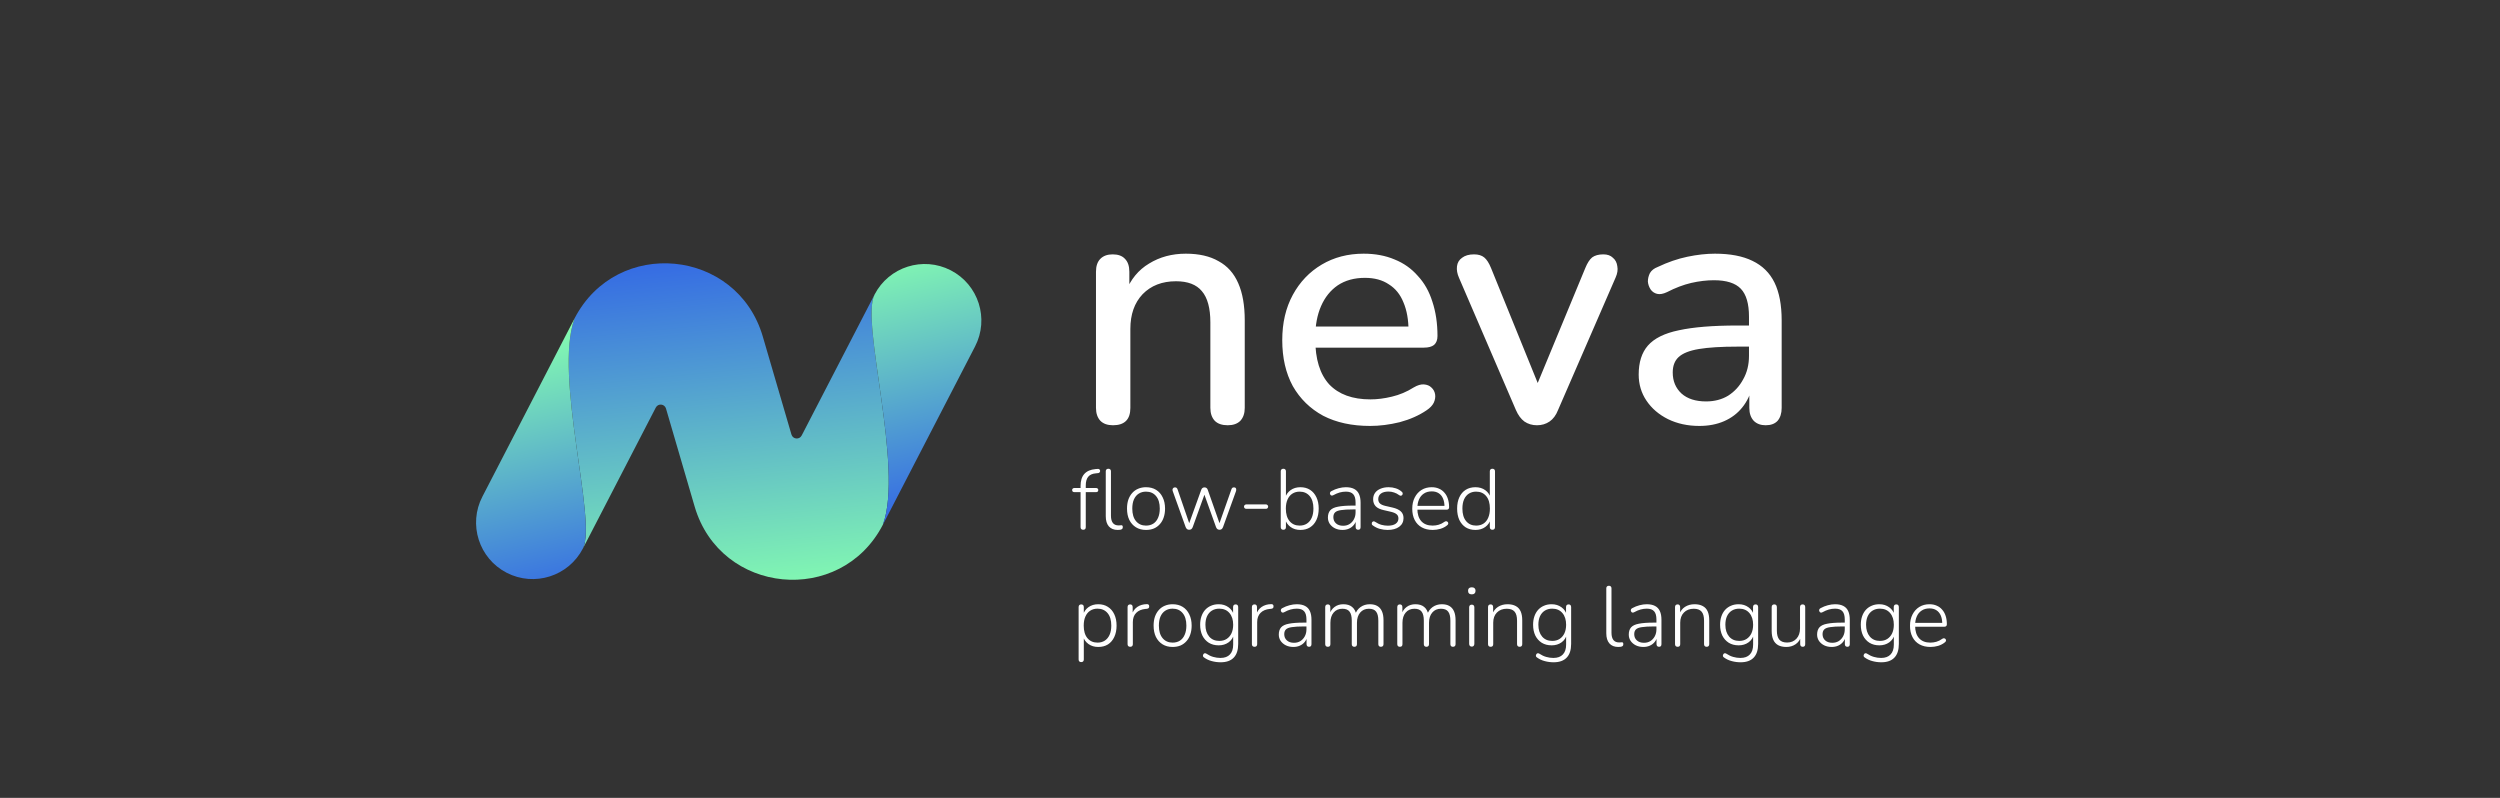 <svg width="940" height="300" viewBox="0 0 940 300" fill="none" xmlns="http://www.w3.org/2000/svg">
<rect x="0" y="0" width="940" height="300" fill="#333333" stroke="none"/>
<path d="M331.955 197.303C316.093 227.975 270.881 223.611 261.191 190.473L250.413 153.615C249.888 151.818 247.436 151.581 246.576 153.245L219.171 206.236C224.562 195.811 208.086 141.306 216.045 119.697C231.907 89.026 277.119 93.389 286.809 126.527L297.587 163.385C298.112 165.182 300.564 165.419 301.425 163.755L328.829 110.764C323.438 121.189 339.915 175.694 331.955 197.303Z" fill="url(#paint0_linear_2026_40)"/>
<path d="M366.623 130.267L331.955 197.303C339.915 175.694 323.438 121.189 328.829 110.764C334.22 100.339 347.051 96.254 357.488 101.639C367.925 107.025 372.014 119.842 366.623 130.267Z" fill="url(#paint1_linear_2026_40)"/>
<path d="M181.377 186.733L216.045 119.697C208.086 141.306 224.562 195.811 219.171 206.236C213.78 216.661 200.949 220.746 190.512 215.361C180.075 209.975 175.986 197.158 181.377 186.733Z" fill="url(#paint2_linear_2026_40)"/>
<path d="M418.488 159.896C416.44 159.896 414.861 159.341 413.752 158.232C412.643 157.037 412.088 155.416 412.088 153.368V102.168C412.088 100.035 412.643 98.413 413.752 97.304C414.861 96.195 416.397 95.64 418.36 95.64C420.408 95.64 421.944 96.195 422.968 97.304C424.077 98.413 424.632 100.035 424.632 102.168V112.152L423.224 109.848C425.101 105.069 428.045 101.485 432.056 99.096C436.067 96.621 440.675 95.384 445.88 95.384C450.829 95.384 454.925 96.323 458.168 98.2C461.496 99.992 463.971 102.765 465.592 106.52C467.213 110.189 468.024 114.84 468.024 120.472V153.368C468.024 155.416 467.469 157.037 466.36 158.232C465.251 159.341 463.672 159.896 461.624 159.896C459.491 159.896 457.869 159.341 456.76 158.232C455.651 157.037 455.096 155.416 455.096 153.368V121.24C455.096 115.864 454.029 111.939 451.896 109.464C449.848 106.989 446.605 105.752 442.168 105.752C436.963 105.752 432.781 107.373 429.624 110.616C426.552 113.859 425.016 118.211 425.016 123.672V153.368C425.016 157.72 422.84 159.896 418.488 159.896ZM515.15 160.152C508.323 160.152 502.435 158.872 497.486 156.312C492.622 153.667 488.825 149.955 486.094 145.176C483.449 140.312 482.126 134.552 482.126 127.896C482.126 121.411 483.449 115.736 486.094 110.872C488.739 106.008 492.366 102.211 496.974 99.48C501.582 96.749 506.83 95.384 512.718 95.384C517.07 95.384 520.953 96.109 524.366 97.56C527.779 98.925 530.681 100.973 533.07 103.704C535.545 106.349 537.379 109.592 538.574 113.432C539.854 117.272 540.494 121.581 540.494 126.36C540.494 127.811 540.067 128.92 539.214 129.688C538.361 130.371 537.081 130.712 535.374 130.712H492.366V122.776H531.79L529.614 124.568C529.614 120.301 528.974 116.675 527.694 113.688C526.499 110.701 524.665 108.44 522.19 106.904C519.801 105.283 516.814 104.472 513.23 104.472C509.219 104.472 505.806 105.411 502.99 107.288C500.259 109.165 498.169 111.768 496.718 115.096C495.267 118.424 494.542 122.307 494.542 126.744V127.512C494.542 135.021 496.291 140.696 499.79 144.536C503.374 148.291 508.537 150.168 515.278 150.168C517.838 150.168 520.526 149.827 523.342 149.144C526.243 148.461 528.974 147.309 531.534 145.688C532.985 144.835 534.265 144.451 535.374 144.536C536.569 144.621 537.507 145.005 538.19 145.688C538.958 146.371 539.427 147.224 539.598 148.248C539.769 149.272 539.598 150.339 539.086 151.448C538.574 152.472 537.678 153.411 536.398 154.264C533.497 156.227 530.126 157.72 526.286 158.744C522.446 159.683 518.734 160.152 515.15 160.152ZM577.905 159.896C576.113 159.896 574.534 159.427 573.169 158.488C571.889 157.549 570.822 156.099 569.969 154.136L548.593 104.472C547.91 102.936 547.654 101.485 547.825 100.12C547.996 98.755 548.636 97.688 549.745 96.92C550.854 96.067 552.348 95.64 554.225 95.64C555.846 95.64 557.126 96.024 558.065 96.792C559.004 97.56 559.857 98.883 560.625 100.76L579.953 148.376H576.369L596.081 100.76C596.849 98.883 597.702 97.56 598.641 96.792C599.665 96.024 601.073 95.64 602.865 95.64C604.401 95.64 605.596 96.067 606.449 96.92C607.388 97.688 607.942 98.755 608.113 100.12C608.369 101.4 608.156 102.808 607.473 104.344L585.841 154.136C585.073 156.099 584.006 157.549 582.641 158.488C581.276 159.427 579.697 159.896 577.905 159.896ZM638.931 160.152C634.579 160.152 630.654 159.299 627.155 157.592C623.742 155.885 621.054 153.581 619.091 150.68C617.128 147.779 616.147 144.493 616.147 140.824C616.147 136.216 617.299 132.589 619.603 129.944C621.992 127.213 625.875 125.293 631.251 124.184C636.712 122.989 644.051 122.392 653.267 122.392H659.283V130.328H653.395C647.251 130.328 642.387 130.627 638.803 131.224C635.219 131.821 632.659 132.845 631.123 134.296C629.672 135.661 628.947 137.581 628.947 140.056C628.947 143.299 630.056 145.944 632.275 147.992C634.494 149.955 637.566 150.936 641.491 150.936C644.648 150.936 647.422 150.211 649.811 148.76C652.2 147.224 654.078 145.176 655.443 142.616C656.894 140.056 657.619 137.112 657.619 133.784V119.064C657.619 114.2 656.595 110.701 654.547 108.568C652.499 106.435 649.128 105.368 644.435 105.368C641.704 105.368 638.846 105.709 635.859 106.392C632.958 107.075 629.928 108.227 626.771 109.848C625.32 110.531 624.083 110.744 623.059 110.488C622.035 110.232 621.224 109.677 620.627 108.824C620.03 107.885 619.688 106.904 619.603 105.88C619.603 104.771 619.859 103.704 620.371 102.68C620.968 101.656 621.95 100.888 623.315 100.376C627.07 98.584 630.782 97.304 634.451 96.536C638.12 95.768 641.576 95.384 644.819 95.384C650.536 95.384 655.23 96.28 658.899 98.072C662.654 99.864 665.427 102.595 667.219 106.264C669.011 109.933 669.907 114.669 669.907 120.472V153.368C669.907 155.416 669.395 157.037 668.371 158.232C667.347 159.341 665.854 159.896 663.891 159.896C662.014 159.896 660.52 159.341 659.411 158.232C658.302 157.037 657.747 155.416 657.747 153.368V145.048H658.899C658.216 148.205 656.936 150.936 655.059 153.24C653.267 155.459 651.006 157.165 648.275 158.36C645.544 159.555 642.43 160.152 638.931 160.152Z" fill="white"/>
<path d="M407.288 199.192C406.968 199.192 406.723 199.107 406.552 198.936C406.381 198.765 406.296 198.52 406.296 198.2V185.048H404.024C403.747 185.048 403.523 184.984 403.352 184.856C403.203 184.707 403.128 184.504 403.128 184.248C403.128 184.013 403.203 183.832 403.352 183.704C403.523 183.555 403.747 183.48 404.024 183.48H406.808L406.296 183.992V182.712C406.296 180.749 406.765 179.245 407.704 178.2C408.643 177.155 410.04 176.547 411.896 176.376L412.76 176.312C412.995 176.291 413.176 176.333 413.304 176.44C413.453 176.525 413.549 176.643 413.592 176.792C413.656 176.941 413.667 177.101 413.624 177.272C413.581 177.421 413.496 177.56 413.368 177.688C413.261 177.795 413.123 177.859 412.952 177.88L412.056 177.976C410.733 178.083 409.763 178.52 409.144 179.288C408.547 180.035 408.248 181.123 408.248 182.552V183.928L407.96 183.48H412.056C412.355 183.48 412.579 183.555 412.728 183.704C412.877 183.832 412.952 184.013 412.952 184.248C412.952 184.504 412.877 184.707 412.728 184.856C412.579 184.984 412.355 185.048 412.056 185.048H408.248V198.2C408.248 198.861 407.928 199.192 407.288 199.192ZM420.248 199.256C418.819 199.256 417.709 198.808 416.92 197.912C416.152 197.016 415.768 195.747 415.768 194.104V177.24C415.768 176.899 415.853 176.653 416.024 176.504C416.195 176.333 416.44 176.248 416.76 176.248C417.059 176.248 417.293 176.333 417.464 176.504C417.635 176.653 417.72 176.899 417.72 177.24V193.88C417.72 195.117 417.965 196.045 418.456 196.664C418.947 197.261 419.661 197.56 420.6 197.56C420.813 197.56 420.995 197.549 421.144 197.528C421.293 197.507 421.443 197.496 421.592 197.496C421.784 197.475 421.923 197.517 422.008 197.624C422.115 197.709 422.168 197.901 422.168 198.2C422.168 198.499 422.093 198.723 421.944 198.872C421.795 199.021 421.549 199.128 421.208 199.192C421.059 199.213 420.899 199.224 420.728 199.224C420.579 199.245 420.419 199.256 420.248 199.256ZM430.892 199.256C429.442 199.256 428.183 198.925 427.116 198.264C426.05 197.603 425.218 196.675 424.62 195.48C424.044 194.285 423.756 192.867 423.756 191.224C423.756 190.008 423.916 188.909 424.236 187.928C424.578 186.947 425.058 186.104 425.676 185.4C426.316 184.675 427.074 184.131 427.948 183.768C428.844 183.384 429.826 183.192 430.892 183.192C432.364 183.192 433.634 183.523 434.7 184.184C435.767 184.845 436.588 185.784 437.164 187C437.762 188.195 438.06 189.603 438.06 191.224C438.06 192.461 437.89 193.571 437.548 194.552C437.228 195.533 436.748 196.376 436.108 197.08C435.49 197.784 434.743 198.328 433.868 198.712C432.994 199.075 432.002 199.256 430.892 199.256ZM430.892 197.624C431.959 197.624 432.876 197.379 433.644 196.888C434.434 196.376 435.031 195.64 435.436 194.68C435.863 193.72 436.076 192.568 436.076 191.224C436.076 189.197 435.607 187.629 434.668 186.52C433.751 185.411 432.492 184.856 430.892 184.856C429.847 184.856 428.93 185.112 428.14 185.624C427.372 186.115 426.775 186.84 426.348 187.8C425.943 188.739 425.74 189.88 425.74 191.224C425.74 193.272 426.21 194.851 427.148 195.96C428.087 197.069 429.335 197.624 430.892 197.624ZM447.117 199.192C446.839 199.192 446.583 199.117 446.349 198.968C446.135 198.797 445.954 198.541 445.805 198.2L440.973 184.728C440.866 184.429 440.834 184.173 440.877 183.96C440.941 183.747 441.047 183.576 441.197 183.448C441.367 183.32 441.57 183.256 441.805 183.256C442.061 183.256 442.263 183.32 442.413 183.448C442.562 183.555 442.69 183.768 442.797 184.088L447.533 197.848H446.733L451.661 184.184C451.767 183.864 451.927 183.629 452.141 183.48C452.354 183.331 452.599 183.256 452.877 183.256C453.175 183.256 453.431 183.331 453.645 183.48C453.858 183.629 454.018 183.864 454.125 184.184L458.925 197.848H458.125L462.989 184.056C463.095 183.736 463.223 183.523 463.373 183.416C463.522 183.309 463.725 183.256 463.981 183.256C464.279 183.256 464.493 183.331 464.621 183.48C464.749 183.629 464.813 183.811 464.813 184.024C464.834 184.237 464.802 184.472 464.717 184.728L459.853 198.2C459.725 198.541 459.543 198.797 459.309 198.968C459.095 199.117 458.839 199.192 458.541 199.192C458.263 199.192 458.007 199.117 457.773 198.968C457.538 198.797 457.357 198.541 457.229 198.2L452.269 184.376H453.453L448.461 198.2C448.333 198.541 448.151 198.797 447.917 198.968C447.703 199.117 447.437 199.192 447.117 199.192ZM468.603 191.32C468.368 191.32 468.165 191.245 467.995 191.096C467.824 190.925 467.739 190.723 467.739 190.488C467.739 190.253 467.824 190.061 467.995 189.912C468.165 189.741 468.368 189.656 468.603 189.656H475.995C476.229 189.656 476.421 189.741 476.571 189.912C476.741 190.061 476.827 190.253 476.827 190.488C476.827 190.723 476.741 190.925 476.571 191.096C476.421 191.245 476.229 191.32 475.995 191.32H468.603ZM488.952 199.256C487.501 199.256 486.264 198.883 485.24 198.136C484.216 197.389 483.523 196.387 483.16 195.128L483.512 194.936V198.2C483.512 198.52 483.427 198.765 483.256 198.936C483.085 199.107 482.851 199.192 482.552 199.192C482.232 199.192 481.987 199.107 481.816 198.936C481.645 198.765 481.56 198.52 481.56 198.2V177.24C481.56 176.899 481.645 176.653 481.816 176.504C481.987 176.333 482.232 176.248 482.552 176.248C482.851 176.248 483.085 176.333 483.256 176.504C483.427 176.653 483.512 176.899 483.512 177.24V187.32H483.16C483.523 186.061 484.216 185.059 485.24 184.312C486.264 183.565 487.501 183.192 488.952 183.192C490.36 183.192 491.576 183.523 492.6 184.184C493.624 184.845 494.413 185.773 494.968 186.968C495.544 188.163 495.832 189.581 495.832 191.224C495.832 192.867 495.544 194.296 494.968 195.512C494.413 196.707 493.613 197.635 492.568 198.296C491.544 198.936 490.339 199.256 488.952 199.256ZM488.664 197.624C489.709 197.624 490.616 197.379 491.384 196.888C492.173 196.376 492.781 195.64 493.208 194.68C493.635 193.72 493.848 192.568 493.848 191.224C493.848 189.197 493.379 187.629 492.44 186.52C491.501 185.411 490.243 184.856 488.664 184.856C487.619 184.856 486.701 185.112 485.912 185.624C485.144 186.115 484.547 186.84 484.12 187.8C483.693 188.739 483.48 189.88 483.48 191.224C483.48 193.272 483.949 194.851 484.888 195.96C485.827 197.069 487.085 197.624 488.664 197.624ZM504.766 199.256C503.721 199.256 502.782 199.053 501.95 198.648C501.14 198.243 500.489 197.688 499.998 196.984C499.529 196.28 499.294 195.491 499.294 194.616C499.294 193.464 499.582 192.557 500.158 191.896C500.734 191.235 501.705 190.776 503.07 190.52C504.436 190.243 506.313 190.104 508.702 190.104H510.078V191.544H508.734C506.814 191.544 505.31 191.629 504.222 191.8C503.156 191.949 502.409 192.237 501.982 192.664C501.556 193.091 501.342 193.688 501.342 194.456C501.342 195.416 501.673 196.195 502.334 196.792C502.996 197.389 503.892 197.688 505.022 197.688C505.94 197.688 506.74 197.475 507.422 197.048C508.126 196.6 508.681 195.992 509.086 195.224C509.492 194.456 509.694 193.581 509.694 192.6V188.952C509.694 187.523 509.406 186.488 508.83 185.848C508.254 185.187 507.337 184.856 506.078 184.856C505.268 184.856 504.478 184.963 503.71 185.176C502.964 185.389 502.164 185.731 501.31 186.2C501.076 186.328 500.862 186.371 500.67 186.328C500.5 186.285 500.361 186.2 500.254 186.072C500.169 185.944 500.105 185.795 500.062 185.624C500.041 185.432 500.073 185.251 500.158 185.08C500.244 184.909 500.393 184.771 500.606 184.664C501.502 184.173 502.409 183.811 503.326 183.576C504.265 183.32 505.172 183.192 506.046 183.192C507.305 183.192 508.34 183.405 509.15 183.832C509.982 184.259 510.59 184.899 510.974 185.752C511.38 186.605 511.582 187.704 511.582 189.048V198.2C511.582 198.52 511.508 198.765 511.358 198.936C511.209 199.107 510.985 199.192 510.686 199.192C510.388 199.192 510.153 199.107 509.982 198.936C509.812 198.765 509.726 198.52 509.726 198.2V195.256H510.046C509.854 196.088 509.513 196.803 509.022 197.4C508.532 197.997 507.924 198.456 507.198 198.776C506.473 199.096 505.662 199.256 504.766 199.256ZM521.741 199.256C520.781 199.256 519.821 199.128 518.861 198.872C517.922 198.616 517.026 198.179 516.173 197.56C516.002 197.453 515.885 197.325 515.821 197.176C515.778 197.005 515.768 196.835 515.789 196.664C515.832 196.493 515.906 196.355 516.013 196.248C516.141 196.12 516.29 196.045 516.461 196.024C516.632 196.003 516.813 196.056 517.005 196.184C517.837 196.739 518.648 197.123 519.437 197.336C520.226 197.549 521.016 197.656 521.805 197.656C523.106 197.656 524.098 197.411 524.781 196.92C525.464 196.429 525.805 195.768 525.805 194.936C525.805 194.253 525.581 193.731 525.133 193.368C524.706 192.984 524.002 192.675 523.021 192.44L520.237 191.8C518.893 191.501 517.901 191.021 517.261 190.36C516.621 189.677 516.301 188.803 516.301 187.736C516.301 186.819 516.536 186.019 517.005 185.336C517.496 184.653 518.178 184.131 519.053 183.768C519.949 183.384 520.973 183.192 522.125 183.192C523.064 183.192 523.96 183.331 524.813 183.608C525.666 183.885 526.413 184.312 527.053 184.888C527.224 185.016 527.33 185.165 527.373 185.336C527.437 185.507 527.437 185.677 527.373 185.848C527.33 185.997 527.245 186.125 527.117 186.232C526.989 186.339 526.84 186.392 526.669 186.392C526.498 186.392 526.317 186.328 526.125 186.2C525.506 185.731 524.856 185.389 524.173 185.176C523.49 184.941 522.797 184.824 522.093 184.824C520.856 184.824 519.896 185.08 519.213 185.592C518.552 186.104 518.221 186.797 518.221 187.672C518.221 188.333 518.424 188.867 518.829 189.272C519.256 189.677 519.917 189.987 520.813 190.2L523.597 190.84C524.984 191.16 526.018 191.64 526.701 192.28C527.384 192.899 527.725 193.741 527.725 194.808C527.725 196.173 527.181 197.261 526.093 198.072C525.026 198.861 523.576 199.256 521.741 199.256ZM538.718 199.256C537.118 199.256 535.742 198.936 534.59 198.296C533.438 197.656 532.553 196.739 531.934 195.544C531.316 194.349 531.006 192.931 531.006 191.288C531.006 189.667 531.316 188.259 531.934 187.064C532.553 185.848 533.406 184.899 534.494 184.216C535.604 183.533 536.873 183.192 538.302 183.192C539.348 183.192 540.265 183.373 541.054 183.736C541.865 184.077 542.548 184.579 543.102 185.24C543.678 185.88 544.116 186.669 544.414 187.608C544.713 188.525 544.862 189.571 544.862 190.744C544.862 191.043 544.777 191.267 544.606 191.416C544.457 191.565 544.244 191.64 543.966 191.64H532.414V190.2H543.646L543.134 190.616C543.134 189.379 542.953 188.333 542.59 187.48C542.228 186.605 541.684 185.933 540.958 185.464C540.254 184.995 539.38 184.76 538.334 184.76C537.161 184.76 536.169 185.037 535.358 185.592C534.548 186.125 533.94 186.872 533.534 187.832C533.129 188.771 532.926 189.859 532.926 191.096V191.256C532.926 193.304 533.428 194.883 534.43 195.992C535.433 197.08 536.841 197.624 538.654 197.624C539.444 197.624 540.201 197.517 540.926 197.304C541.673 197.091 542.398 196.728 543.102 196.216C543.316 196.067 543.518 195.992 543.71 195.992C543.924 195.992 544.094 196.045 544.222 196.152C544.372 196.259 544.468 196.397 544.51 196.568C544.574 196.717 544.564 196.888 544.478 197.08C544.414 197.251 544.276 197.411 544.062 197.56C543.38 198.115 542.558 198.541 541.598 198.84C540.638 199.117 539.678 199.256 538.718 199.256ZM554.761 199.256C553.375 199.256 552.159 198.936 551.113 198.296C550.089 197.635 549.289 196.707 548.713 195.512C548.159 194.296 547.881 192.867 547.881 191.224C547.881 189.581 548.159 188.163 548.713 186.968C549.268 185.773 550.057 184.845 551.081 184.184C552.127 183.523 553.353 183.192 554.761 183.192C556.212 183.192 557.449 183.565 558.473 184.312C559.497 185.059 560.18 186.061 560.521 187.32H560.169V177.24C560.169 176.899 560.255 176.653 560.425 176.504C560.596 176.333 560.831 176.248 561.129 176.248C561.449 176.248 561.695 176.333 561.865 176.504C562.036 176.653 562.121 176.899 562.121 177.24V198.2C562.121 198.52 562.036 198.765 561.865 198.936C561.695 199.107 561.46 199.192 561.161 199.192C560.841 199.192 560.596 199.107 560.425 198.936C560.255 198.765 560.169 198.52 560.169 198.2V194.904L560.521 195.128C560.18 196.387 559.497 197.389 558.473 198.136C557.449 198.883 556.212 199.256 554.761 199.256ZM555.017 197.624C556.084 197.624 557.001 197.379 557.769 196.888C558.559 196.376 559.156 195.64 559.561 194.68C559.988 193.72 560.201 192.568 560.201 191.224C560.201 189.197 559.732 187.629 558.793 186.52C557.876 185.411 556.617 184.856 555.017 184.856C553.972 184.856 553.055 185.112 552.265 185.624C551.497 186.115 550.9 186.84 550.473 187.8C550.068 188.739 549.865 189.88 549.865 191.224C549.865 193.272 550.335 194.851 551.273 195.96C552.212 197.069 553.46 197.624 555.017 197.624ZM406.552 248.952C406.232 248.952 405.987 248.867 405.816 248.696C405.645 248.525 405.56 248.28 405.56 247.96V228.28C405.56 227.939 405.645 227.683 405.816 227.512C405.987 227.341 406.232 227.256 406.552 227.256C406.851 227.256 407.085 227.341 407.256 227.512C407.427 227.683 407.512 227.939 407.512 228.28V231.544L407.16 231.352C407.523 230.072 408.216 229.059 409.24 228.312C410.264 227.565 411.501 227.192 412.952 227.192C414.339 227.192 415.544 227.523 416.568 228.184C417.613 228.845 418.413 229.773 418.968 230.968C419.544 232.163 419.832 233.581 419.832 235.224C419.832 236.867 419.544 238.296 418.968 239.512C418.413 240.707 417.624 241.635 416.6 242.296C415.576 242.936 414.36 243.256 412.952 243.256C411.501 243.256 410.264 242.883 409.24 242.136C408.216 241.389 407.523 240.397 407.16 239.16H407.512V247.96C407.512 248.28 407.427 248.525 407.256 248.696C407.085 248.867 406.851 248.952 406.552 248.952ZM412.664 241.624C413.709 241.624 414.616 241.379 415.384 240.888C416.173 240.376 416.781 239.64 417.208 238.68C417.635 237.72 417.848 236.568 417.848 235.224C417.848 233.197 417.379 231.629 416.44 230.52C415.501 229.411 414.243 228.856 412.664 228.856C411.619 228.856 410.701 229.112 409.912 229.624C409.144 230.115 408.547 230.84 408.12 231.8C407.693 232.739 407.48 233.88 407.48 235.224C407.48 237.272 407.949 238.851 408.888 239.96C409.827 241.069 411.085 241.624 412.664 241.624ZM424.958 243.192C424.638 243.192 424.393 243.107 424.222 242.936C424.052 242.765 423.966 242.52 423.966 242.2V228.28C423.966 227.939 424.052 227.683 424.222 227.512C424.393 227.341 424.638 227.256 424.958 227.256C425.257 227.256 425.481 227.341 425.63 227.512C425.801 227.683 425.886 227.939 425.886 228.28V231.128H425.566C425.95 229.869 426.633 228.899 427.614 228.216C428.617 227.533 429.812 227.181 431.198 227.16C431.454 227.139 431.668 227.192 431.838 227.32C432.009 227.448 432.094 227.651 432.094 227.928C432.116 228.227 432.052 228.461 431.902 228.632C431.753 228.781 431.508 228.877 431.166 228.92L430.718 228.952C429.204 229.101 428.03 229.603 427.198 230.456C426.366 231.309 425.95 232.461 425.95 233.912V242.2C425.95 242.52 425.865 242.765 425.694 242.936C425.545 243.107 425.3 243.192 424.958 243.192ZM440.892 243.256C439.442 243.256 438.183 242.925 437.116 242.264C436.05 241.603 435.218 240.675 434.62 239.48C434.044 238.285 433.756 236.867 433.756 235.224C433.756 234.008 433.916 232.909 434.236 231.928C434.578 230.947 435.058 230.104 435.676 229.4C436.316 228.675 437.074 228.131 437.948 227.768C438.844 227.384 439.826 227.192 440.892 227.192C442.364 227.192 443.634 227.523 444.7 228.184C445.767 228.845 446.588 229.784 447.164 231C447.762 232.195 448.06 233.603 448.06 235.224C448.06 236.461 447.89 237.571 447.548 238.552C447.228 239.533 446.748 240.376 446.108 241.08C445.49 241.784 444.743 242.328 443.868 242.712C442.994 243.075 442.002 243.256 440.892 243.256ZM440.892 241.624C441.959 241.624 442.876 241.379 443.644 240.888C444.434 240.376 445.031 239.64 445.436 238.68C445.863 237.72 446.076 236.568 446.076 235.224C446.076 233.197 445.607 231.629 444.668 230.52C443.751 229.411 442.492 228.856 440.892 228.856C439.847 228.856 438.93 229.112 438.14 229.624C437.372 230.115 436.775 230.84 436.348 231.8C435.943 232.739 435.74 233.88 435.74 235.224C435.74 237.272 436.21 238.851 437.148 239.96C438.087 241.069 439.335 241.624 440.892 241.624ZM458.968 249.016C457.816 249.016 456.696 248.867 455.608 248.568C454.542 248.291 453.571 247.832 452.696 247.192C452.526 247.085 452.408 246.947 452.344 246.776C452.302 246.605 452.302 246.435 452.344 246.264C452.387 246.115 452.462 245.976 452.568 245.848C452.696 245.72 452.835 245.645 452.984 245.624C453.155 245.603 453.326 245.635 453.496 245.72C454.435 246.339 455.331 246.765 456.184 247C457.059 247.256 457.966 247.384 458.904 247.384C460.462 247.384 461.646 246.947 462.456 246.072C463.267 245.219 463.672 243.992 463.672 242.392V238.424H463.992C463.672 239.747 462.99 240.781 461.944 241.528C460.899 242.275 459.662 242.648 458.232 242.648C456.803 242.648 455.566 242.328 454.52 241.688C453.475 241.027 452.664 240.12 452.088 238.968C451.534 237.795 451.256 236.44 451.256 234.904C451.256 233.752 451.416 232.707 451.736 231.768C452.056 230.829 452.515 230.019 453.112 229.336C453.731 228.653 454.467 228.131 455.32 227.768C456.174 227.384 457.144 227.192 458.232 227.192C459.662 227.192 460.899 227.576 461.944 228.344C462.99 229.091 463.662 230.104 463.96 231.384L463.64 231.576V228.28C463.64 227.939 463.726 227.683 463.896 227.512C464.067 227.341 464.302 227.256 464.6 227.256C464.92 227.256 465.155 227.341 465.304 227.512C465.475 227.683 465.56 227.939 465.56 228.28V242.104C465.56 244.387 465.006 246.104 463.896 247.256C462.787 248.429 461.144 249.016 458.968 249.016ZM458.456 240.984C459.523 240.984 460.44 240.739 461.208 240.248C461.998 239.736 462.606 239.032 463.032 238.136C463.459 237.219 463.672 236.141 463.672 234.904C463.672 233.048 463.203 231.576 462.264 230.488C461.326 229.4 460.056 228.856 458.456 228.856C457.39 228.856 456.462 229.101 455.672 229.592C454.883 230.083 454.275 230.787 453.848 231.704C453.443 232.6 453.24 233.667 453.24 234.904C453.24 236.76 453.71 238.243 454.648 239.352C455.587 240.44 456.856 240.984 458.456 240.984ZM471.708 243.192C471.388 243.192 471.143 243.107 470.972 242.936C470.802 242.765 470.716 242.52 470.716 242.2V228.28C470.716 227.939 470.802 227.683 470.972 227.512C471.143 227.341 471.388 227.256 471.708 227.256C472.007 227.256 472.231 227.341 472.38 227.512C472.551 227.683 472.636 227.939 472.636 228.28V231.128H472.316C472.7 229.869 473.383 228.899 474.364 228.216C475.367 227.533 476.562 227.181 477.948 227.16C478.204 227.139 478.418 227.192 478.588 227.32C478.759 227.448 478.844 227.651 478.844 227.928C478.866 228.227 478.802 228.461 478.652 228.632C478.503 228.781 478.258 228.877 477.916 228.92L477.468 228.952C475.954 229.101 474.78 229.603 473.948 230.456C473.116 231.309 472.7 232.461 472.7 233.912V242.2C472.7 242.52 472.615 242.765 472.444 242.936C472.295 243.107 472.05 243.192 471.708 243.192ZM486.298 243.256C485.252 243.256 484.314 243.053 483.482 242.648C482.671 242.243 482.02 241.688 481.53 240.984C481.06 240.28 480.826 239.491 480.826 238.616C480.826 237.464 481.114 236.557 481.69 235.896C482.266 235.235 483.236 234.776 484.602 234.52C485.967 234.243 487.844 234.104 490.234 234.104H491.61V235.544H490.266C488.345 235.544 486.842 235.629 485.754 235.8C484.687 235.949 483.94 236.237 483.514 236.664C483.087 237.091 482.874 237.688 482.874 238.456C482.874 239.416 483.204 240.195 483.866 240.792C484.527 241.389 485.423 241.688 486.554 241.688C487.471 241.688 488.271 241.475 488.954 241.048C489.658 240.6 490.212 239.992 490.618 239.224C491.023 238.456 491.226 237.581 491.226 236.6V232.952C491.226 231.523 490.938 230.488 490.362 229.848C489.786 229.187 488.868 228.856 487.61 228.856C486.799 228.856 486.01 228.963 485.242 229.176C484.495 229.389 483.695 229.731 482.842 230.2C482.607 230.328 482.394 230.371 482.202 230.328C482.031 230.285 481.892 230.2 481.786 230.072C481.7 229.944 481.636 229.795 481.594 229.624C481.572 229.432 481.604 229.251 481.69 229.08C481.775 228.909 481.924 228.771 482.138 228.664C483.034 228.173 483.94 227.811 484.858 227.576C485.796 227.32 486.703 227.192 487.578 227.192C488.836 227.192 489.871 227.405 490.682 227.832C491.514 228.259 492.122 228.899 492.506 229.752C492.911 230.605 493.114 231.704 493.114 233.048V242.2C493.114 242.52 493.039 242.765 492.89 242.936C492.74 243.107 492.516 243.192 492.218 243.192C491.919 243.192 491.684 243.107 491.514 242.936C491.343 242.765 491.258 242.52 491.258 242.2V239.256H491.578C491.386 240.088 491.044 240.803 490.554 241.4C490.063 241.997 489.455 242.456 488.73 242.776C488.004 243.096 487.194 243.256 486.298 243.256ZM499.272 243.192C498.952 243.192 498.707 243.107 498.536 242.936C498.366 242.765 498.28 242.52 498.28 242.2V228.28C498.28 227.939 498.366 227.683 498.536 227.512C498.707 227.341 498.952 227.256 499.272 227.256C499.571 227.256 499.795 227.341 499.944 227.512C500.115 227.683 500.2 227.939 500.2 228.28V231.32L499.848 231.096C500.232 229.837 500.883 228.877 501.8 228.216C502.718 227.533 503.816 227.192 505.096 227.192C506.462 227.192 507.55 227.523 508.36 228.184C509.192 228.845 509.736 229.837 509.992 231.16H509.512C509.875 229.965 510.547 229.005 511.528 228.28C512.531 227.555 513.704 227.192 515.048 227.192C516.2 227.192 517.15 227.416 517.896 227.864C518.664 228.312 519.24 228.984 519.624 229.88C520.008 230.755 520.2 231.864 520.2 233.208V242.2C520.2 242.52 520.115 242.765 519.944 242.936C519.774 243.107 519.528 243.192 519.208 243.192C518.91 243.192 518.675 243.107 518.504 242.936C518.334 242.765 518.248 242.52 518.248 242.2V233.368C518.248 231.811 517.971 230.68 517.416 229.976C516.883 229.251 515.976 228.888 514.696 228.888C513.331 228.888 512.243 229.368 511.432 230.328C510.622 231.267 510.216 232.547 510.216 234.168V242.2C510.216 242.52 510.131 242.765 509.96 242.936C509.79 243.107 509.555 243.192 509.256 243.192C508.936 243.192 508.691 243.107 508.52 242.936C508.35 242.765 508.264 242.52 508.264 242.2V233.368C508.264 231.811 507.987 230.68 507.432 229.976C506.899 229.251 506.003 228.888 504.744 228.888C503.358 228.888 502.259 229.368 501.448 230.328C500.638 231.267 500.232 232.547 500.232 234.168V242.2C500.232 242.861 499.912 243.192 499.272 243.192ZM526.366 243.192C526.046 243.192 525.801 243.107 525.63 242.936C525.459 242.765 525.374 242.52 525.374 242.2V228.28C525.374 227.939 525.459 227.683 525.63 227.512C525.801 227.341 526.046 227.256 526.366 227.256C526.665 227.256 526.889 227.341 527.038 227.512C527.209 227.683 527.294 227.939 527.294 228.28V231.32L526.942 231.096C527.326 229.837 527.977 228.877 528.894 228.216C529.811 227.533 530.91 227.192 532.19 227.192C533.555 227.192 534.643 227.523 535.454 228.184C536.286 228.845 536.83 229.837 537.086 231.16H536.606C536.969 229.965 537.641 229.005 538.622 228.28C539.625 227.555 540.798 227.192 542.142 227.192C543.294 227.192 544.243 227.416 544.99 227.864C545.758 228.312 546.334 228.984 546.718 229.88C547.102 230.755 547.294 231.864 547.294 233.208V242.2C547.294 242.52 547.209 242.765 547.038 242.936C546.867 243.107 546.622 243.192 546.302 243.192C546.003 243.192 545.769 243.107 545.598 242.936C545.427 242.765 545.342 242.52 545.342 242.2V233.368C545.342 231.811 545.065 230.68 544.51 229.976C543.977 229.251 543.07 228.888 541.79 228.888C540.425 228.888 539.337 229.368 538.526 230.328C537.715 231.267 537.31 232.547 537.31 234.168V242.2C537.31 242.52 537.225 242.765 537.054 242.936C536.883 243.107 536.649 243.192 536.35 243.192C536.03 243.192 535.785 243.107 535.614 242.936C535.443 242.765 535.358 242.52 535.358 242.2V233.368C535.358 231.811 535.081 230.68 534.526 229.976C533.993 229.251 533.097 228.888 531.838 228.888C530.451 228.888 529.353 229.368 528.542 230.328C527.731 231.267 527.326 232.547 527.326 234.168V242.2C527.326 242.861 527.006 243.192 526.366 243.192ZM553.396 243.128C553.076 243.128 552.83 243.032 552.66 242.84C552.489 242.648 552.404 242.392 552.404 242.072V228.376C552.404 228.035 552.489 227.779 552.66 227.608C552.83 227.437 553.076 227.352 553.396 227.352C553.694 227.352 553.929 227.437 554.1 227.608C554.27 227.779 554.356 228.035 554.356 228.376V242.072C554.356 242.392 554.27 242.648 554.1 242.84C553.95 243.032 553.716 243.128 553.396 243.128ZM553.396 223.48C552.948 223.48 552.596 223.363 552.34 223.128C552.105 222.893 551.988 222.563 551.988 222.136C551.988 221.709 552.105 221.389 552.34 221.176C552.596 220.941 552.948 220.824 553.396 220.824C553.844 220.824 554.185 220.941 554.42 221.176C554.676 221.389 554.804 221.709 554.804 222.136C554.804 222.563 554.676 222.893 554.42 223.128C554.185 223.363 553.844 223.48 553.396 223.48ZM560.49 243.192C560.17 243.192 559.924 243.107 559.754 242.936C559.583 242.765 559.498 242.52 559.498 242.2V228.28C559.498 227.939 559.583 227.683 559.754 227.512C559.924 227.341 560.17 227.256 560.49 227.256C560.788 227.256 561.012 227.341 561.161 227.512C561.332 227.683 561.418 227.939 561.418 228.28V231.288L561.066 231.096C561.492 229.816 562.218 228.845 563.242 228.184C564.287 227.523 565.482 227.192 566.826 227.192C568.063 227.192 569.087 227.416 569.898 227.864C570.73 228.291 571.348 228.952 571.754 229.848C572.159 230.744 572.362 231.864 572.362 233.208V242.2C572.362 242.52 572.276 242.765 572.106 242.936C571.935 243.107 571.7 243.192 571.402 243.192C571.082 243.192 570.836 243.107 570.666 242.936C570.495 242.765 570.41 242.52 570.41 242.2V233.368C570.41 231.811 570.1 230.68 569.482 229.976C568.863 229.251 567.882 228.888 566.538 228.888C565.002 228.888 563.764 229.368 562.826 230.328C561.908 231.267 561.45 232.536 561.45 234.136V242.2C561.45 242.861 561.13 243.192 560.49 243.192ZM584.156 249.016C583.004 249.016 581.884 248.867 580.796 248.568C579.729 248.291 578.758 247.832 577.884 247.192C577.713 247.085 577.596 246.947 577.532 246.776C577.489 246.605 577.489 246.435 577.532 246.264C577.574 246.115 577.649 245.976 577.756 245.848C577.884 245.72 578.022 245.645 578.172 245.624C578.342 245.603 578.513 245.635 578.684 245.72C579.622 246.339 580.518 246.765 581.372 247C582.246 247.256 583.153 247.384 584.092 247.384C585.649 247.384 586.833 246.947 587.644 246.072C588.454 245.219 588.86 243.992 588.86 242.392V238.424H589.18C588.86 239.747 588.177 240.781 587.132 241.528C586.086 242.275 584.849 242.648 583.42 242.648C581.99 242.648 580.753 242.328 579.708 241.688C578.662 241.027 577.852 240.12 577.276 238.968C576.721 237.795 576.444 236.44 576.444 234.904C576.444 233.752 576.604 232.707 576.924 231.768C577.244 230.829 577.702 230.019 578.3 229.336C578.918 228.653 579.654 228.131 580.508 227.768C581.361 227.384 582.332 227.192 583.42 227.192C584.849 227.192 586.086 227.576 587.132 228.344C588.177 229.091 588.849 230.104 589.148 231.384L588.828 231.576V228.28C588.828 227.939 588.913 227.683 589.084 227.512C589.254 227.341 589.489 227.256 589.788 227.256C590.108 227.256 590.342 227.341 590.492 227.512C590.662 227.683 590.748 227.939 590.748 228.28V242.104C590.748 244.387 590.193 246.104 589.084 247.256C587.974 248.429 586.332 249.016 584.156 249.016ZM583.644 240.984C584.71 240.984 585.628 240.739 586.396 240.248C587.185 239.736 587.793 239.032 588.22 238.136C588.646 237.219 588.86 236.141 588.86 234.904C588.86 233.048 588.39 231.576 587.452 230.488C586.513 229.4 585.244 228.856 583.644 228.856C582.577 228.856 581.649 229.101 580.86 229.592C580.07 230.083 579.462 230.787 579.036 231.704C578.63 232.6 578.428 233.667 578.428 234.904C578.428 236.76 578.897 238.243 579.836 239.352C580.774 240.44 582.044 240.984 583.644 240.984ZM608.446 243.256C607.017 243.256 605.908 242.808 605.118 241.912C604.35 241.016 603.966 239.747 603.966 238.104V221.24C603.966 220.899 604.052 220.653 604.222 220.504C604.393 220.333 604.638 220.248 604.958 220.248C605.257 220.248 605.492 220.333 605.662 220.504C605.833 220.653 605.918 220.899 605.918 221.24V237.88C605.918 239.117 606.164 240.045 606.654 240.664C607.145 241.261 607.86 241.56 608.798 241.56C609.012 241.56 609.193 241.549 609.342 241.528C609.492 241.507 609.641 241.496 609.79 241.496C609.982 241.475 610.121 241.517 610.206 241.624C610.313 241.709 610.366 241.901 610.366 242.2C610.366 242.499 610.292 242.723 610.142 242.872C609.993 243.021 609.748 243.128 609.406 243.192C609.257 243.213 609.097 243.224 608.926 243.224C608.777 243.245 608.617 243.256 608.446 243.256ZM617.891 243.256C616.846 243.256 615.907 243.053 615.075 242.648C614.265 242.243 613.614 241.688 613.123 240.984C612.654 240.28 612.419 239.491 612.419 238.616C612.419 237.464 612.707 236.557 613.283 235.896C613.859 235.235 614.83 234.776 616.195 234.52C617.561 234.243 619.438 234.104 621.827 234.104H623.203V235.544H621.859C619.939 235.544 618.435 235.629 617.347 235.8C616.281 235.949 615.534 236.237 615.107 236.664C614.681 237.091 614.467 237.688 614.467 238.456C614.467 239.416 614.798 240.195 615.459 240.792C616.121 241.389 617.017 241.688 618.147 241.688C619.065 241.688 619.865 241.475 620.547 241.048C621.251 240.6 621.806 239.992 622.211 239.224C622.617 238.456 622.819 237.581 622.819 236.6V232.952C622.819 231.523 622.531 230.488 621.955 229.848C621.379 229.187 620.462 228.856 619.203 228.856C618.393 228.856 617.603 228.963 616.835 229.176C616.089 229.389 615.289 229.731 614.435 230.2C614.201 230.328 613.987 230.371 613.795 230.328C613.625 230.285 613.486 230.2 613.379 230.072C613.294 229.944 613.23 229.795 613.187 229.624C613.166 229.432 613.198 229.251 613.283 229.08C613.369 228.909 613.518 228.771 613.731 228.664C614.627 228.173 615.534 227.811 616.451 227.576C617.39 227.32 618.297 227.192 619.171 227.192C620.43 227.192 621.465 227.405 622.275 227.832C623.107 228.259 623.715 228.899 624.099 229.752C624.505 230.605 624.707 231.704 624.707 233.048V242.2C624.707 242.52 624.633 242.765 624.483 242.936C624.334 243.107 624.11 243.192 623.811 243.192C623.513 243.192 623.278 243.107 623.107 242.936C622.937 242.765 622.851 242.52 622.851 242.2V239.256H623.171C622.979 240.088 622.638 240.803 622.147 241.4C621.657 241.997 621.049 242.456 620.323 242.776C619.598 243.096 618.787 243.256 617.891 243.256ZM630.802 243.192C630.482 243.192 630.237 243.107 630.066 242.936C629.895 242.765 629.81 242.52 629.81 242.2V228.28C629.81 227.939 629.895 227.683 630.066 227.512C630.237 227.341 630.482 227.256 630.802 227.256C631.101 227.256 631.325 227.341 631.474 227.512C631.645 227.683 631.73 227.939 631.73 228.28V231.288L631.378 231.096C631.805 229.816 632.53 228.845 633.554 228.184C634.599 227.523 635.794 227.192 637.138 227.192C638.375 227.192 639.399 227.416 640.21 227.864C641.042 228.291 641.661 228.952 642.066 229.848C642.471 230.744 642.674 231.864 642.674 233.208V242.2C642.674 242.52 642.589 242.765 642.418 242.936C642.247 243.107 642.013 243.192 641.714 243.192C641.394 243.192 641.149 243.107 640.978 242.936C640.807 242.765 640.722 242.52 640.722 242.2V233.368C640.722 231.811 640.413 230.68 639.794 229.976C639.175 229.251 638.194 228.888 636.85 228.888C635.314 228.888 634.077 229.368 633.138 230.328C632.221 231.267 631.762 232.536 631.762 234.136V242.2C631.762 242.861 631.442 243.192 630.802 243.192ZM654.468 249.016C653.316 249.016 652.196 248.867 651.108 248.568C650.042 248.291 649.071 247.832 648.196 247.192C648.026 247.085 647.908 246.947 647.844 246.776C647.802 246.605 647.802 246.435 647.844 246.264C647.887 246.115 647.962 245.976 648.068 245.848C648.196 245.72 648.335 245.645 648.484 245.624C648.655 245.603 648.826 245.635 648.996 245.72C649.935 246.339 650.831 246.765 651.684 247C652.559 247.256 653.466 247.384 654.404 247.384C655.962 247.384 657.146 246.947 657.956 246.072C658.767 245.219 659.172 243.992 659.172 242.392V238.424H659.492C659.172 239.747 658.49 240.781 657.444 241.528C656.399 242.275 655.162 242.648 653.732 242.648C652.303 242.648 651.066 242.328 650.02 241.688C648.975 241.027 648.164 240.12 647.588 238.968C647.034 237.795 646.756 236.44 646.756 234.904C646.756 233.752 646.916 232.707 647.236 231.768C647.556 230.829 648.015 230.019 648.612 229.336C649.231 228.653 649.967 228.131 650.82 227.768C651.674 227.384 652.644 227.192 653.732 227.192C655.162 227.192 656.399 227.576 657.444 228.344C658.49 229.091 659.162 230.104 659.46 231.384L659.14 231.576V228.28C659.14 227.939 659.226 227.683 659.396 227.512C659.567 227.341 659.802 227.256 660.1 227.256C660.42 227.256 660.655 227.341 660.804 227.512C660.975 227.683 661.06 227.939 661.06 228.28V242.104C661.06 244.387 660.506 246.104 659.396 247.256C658.287 248.429 656.644 249.016 654.468 249.016ZM653.956 240.984C655.023 240.984 655.94 240.739 656.708 240.248C657.498 239.736 658.106 239.032 658.532 238.136C658.959 237.219 659.172 236.141 659.172 234.904C659.172 233.048 658.703 231.576 657.764 230.488C656.826 229.4 655.556 228.856 653.956 228.856C652.89 228.856 651.962 229.101 651.172 229.592C650.383 230.083 649.775 230.787 649.348 231.704C648.943 232.6 648.74 233.667 648.74 234.904C648.74 236.76 649.21 238.243 650.148 239.352C651.087 240.44 652.356 240.984 653.956 240.984ZM671.688 243.256C670.451 243.256 669.416 243.032 668.584 242.584C667.774 242.136 667.166 241.464 666.76 240.568C666.355 239.672 666.152 238.563 666.152 237.24V228.28C666.152 227.939 666.238 227.683 666.408 227.512C666.579 227.341 666.824 227.256 667.144 227.256C667.443 227.256 667.678 227.341 667.848 227.512C668.019 227.683 668.104 227.939 668.104 228.28V237.144C668.104 238.637 668.414 239.757 669.032 240.504C669.651 241.229 670.622 241.592 671.944 241.592C673.395 241.592 674.568 241.112 675.464 240.152C676.36 239.171 676.808 237.891 676.808 236.312V228.28C676.808 227.939 676.894 227.683 677.064 227.512C677.235 227.341 677.48 227.256 677.8 227.256C678.099 227.256 678.334 227.341 678.504 227.512C678.675 227.683 678.76 227.939 678.76 228.28V242.2C678.76 242.861 678.451 243.192 677.832 243.192C677.534 243.192 677.299 243.107 677.128 242.936C676.958 242.765 676.872 242.52 676.872 242.2V239.032L677.256 239.256C676.851 240.557 676.147 241.549 675.144 242.232C674.142 242.915 672.99 243.256 671.688 243.256ZM688.704 243.256C687.658 243.256 686.72 243.053 685.888 242.648C685.077 242.243 684.426 241.688 683.936 240.984C683.466 240.28 683.232 239.491 683.232 238.616C683.232 237.464 683.52 236.557 684.096 235.896C684.672 235.235 685.642 234.776 687.008 234.52C688.373 234.243 690.25 234.104 692.64 234.104H694.016V235.544H692.672C690.752 235.544 689.248 235.629 688.16 235.8C687.093 235.949 686.346 236.237 685.92 236.664C685.493 237.091 685.28 237.688 685.28 238.456C685.28 239.416 685.61 240.195 686.272 240.792C686.933 241.389 687.829 241.688 688.96 241.688C689.877 241.688 690.677 241.475 691.36 241.048C692.064 240.6 692.618 239.992 693.024 239.224C693.429 238.456 693.632 237.581 693.632 236.6V232.952C693.632 231.523 693.344 230.488 692.768 229.848C692.192 229.187 691.274 228.856 690.016 228.856C689.205 228.856 688.416 228.963 687.648 229.176C686.901 229.389 686.101 229.731 685.248 230.2C685.013 230.328 684.8 230.371 684.608 230.328C684.437 230.285 684.298 230.2 684.192 230.072C684.106 229.944 684.042 229.795 684 229.624C683.978 229.432 684.01 229.251 684.096 229.08C684.181 228.909 684.33 228.771 684.544 228.664C685.44 228.173 686.346 227.811 687.264 227.576C688.202 227.32 689.109 227.192 689.984 227.192C691.242 227.192 692.277 227.405 693.088 227.832C693.92 228.259 694.528 228.899 694.912 229.752C695.317 230.605 695.52 231.704 695.52 233.048V242.2C695.52 242.52 695.445 242.765 695.296 242.936C695.146 243.107 694.922 243.192 694.624 243.192C694.325 243.192 694.09 243.107 693.92 242.936C693.749 242.765 693.664 242.52 693.664 242.2V239.256H693.984C693.792 240.088 693.45 240.803 692.96 241.4C692.469 241.997 691.861 242.456 691.136 242.776C690.41 243.096 689.6 243.256 688.704 243.256ZM707.375 249.016C706.223 249.016 705.103 248.867 704.015 248.568C702.948 248.291 701.977 247.832 701.103 247.192C700.932 247.085 700.815 246.947 700.751 246.776C700.708 246.605 700.708 246.435 700.751 246.264C700.793 246.115 700.868 245.976 700.975 245.848C701.103 245.72 701.241 245.645 701.391 245.624C701.561 245.603 701.732 245.635 701.903 245.72C702.841 246.339 703.737 246.765 704.591 247C705.465 247.256 706.372 247.384 707.311 247.384C708.868 247.384 710.052 246.947 710.863 246.072C711.673 245.219 712.079 243.992 712.079 242.392V238.424H712.399C712.079 239.747 711.396 240.781 710.351 241.528C709.305 242.275 708.068 242.648 706.639 242.648C705.209 242.648 703.972 242.328 702.927 241.688C701.881 241.027 701.071 240.12 700.495 238.968C699.94 237.795 699.663 236.44 699.663 234.904C699.663 233.752 699.823 232.707 700.143 231.768C700.463 230.829 700.921 230.019 701.519 229.336C702.137 228.653 702.873 228.131 703.727 227.768C704.58 227.384 705.551 227.192 706.639 227.192C708.068 227.192 709.305 227.576 710.351 228.344C711.396 229.091 712.068 230.104 712.367 231.384L712.047 231.576V228.28C712.047 227.939 712.132 227.683 712.303 227.512C712.473 227.341 712.708 227.256 713.007 227.256C713.327 227.256 713.561 227.341 713.711 227.512C713.881 227.683 713.967 227.939 713.967 228.28V242.104C713.967 244.387 713.412 246.104 712.303 247.256C711.193 248.429 709.551 249.016 707.375 249.016ZM706.863 240.984C707.929 240.984 708.847 240.739 709.615 240.248C710.404 239.736 711.012 239.032 711.439 238.136C711.865 237.219 712.079 236.141 712.079 234.904C712.079 233.048 711.609 231.576 710.671 230.488C709.732 229.4 708.463 228.856 706.863 228.856C705.796 228.856 704.868 229.101 704.079 229.592C703.289 230.083 702.681 230.787 702.255 231.704C701.849 232.6 701.647 233.667 701.647 234.904C701.647 236.76 702.116 238.243 703.055 239.352C703.993 240.44 705.263 240.984 706.863 240.984ZM725.875 243.256C724.275 243.256 722.899 242.936 721.747 242.296C720.595 241.656 719.709 240.739 719.091 239.544C718.472 238.349 718.163 236.931 718.163 235.288C718.163 233.667 718.472 232.259 719.091 231.064C719.709 229.848 720.563 228.899 721.651 228.216C722.76 227.533 724.029 227.192 725.459 227.192C726.504 227.192 727.421 227.373 728.211 227.736C729.021 228.077 729.704 228.579 730.259 229.24C730.835 229.88 731.272 230.669 731.571 231.608C731.869 232.525 732.019 233.571 732.019 234.744C732.019 235.043 731.933 235.267 731.763 235.416C731.613 235.565 731.4 235.64 731.123 235.64H719.571V234.2H730.803L730.291 234.616C730.291 233.379 730.109 232.333 729.747 231.48C729.384 230.605 728.84 229.933 728.115 229.464C727.411 228.995 726.536 228.76 725.491 228.76C724.317 228.76 723.325 229.037 722.515 229.592C721.704 230.125 721.096 230.872 720.691 231.832C720.285 232.771 720.083 233.859 720.083 235.096V235.256C720.083 237.304 720.584 238.883 721.587 239.992C722.589 241.08 723.997 241.624 725.811 241.624C726.6 241.624 727.357 241.517 728.083 241.304C728.829 241.091 729.555 240.728 730.259 240.216C730.472 240.067 730.675 239.992 730.867 239.992C731.08 239.992 731.251 240.045 731.379 240.152C731.528 240.259 731.624 240.397 731.667 240.568C731.731 240.717 731.72 240.888 731.635 241.08C731.571 241.251 731.432 241.411 731.219 241.56C730.536 242.115 729.715 242.541 728.755 242.84C727.795 243.117 726.835 243.256 725.875 243.256Z" fill="white"/>
<defs>
<linearGradient id="paint0_linear_2026_40" x1="265.636" y1="90.493" x2="279.273" y2="228.44" gradientUnits="userSpaceOnUse">
<stop stop-color="#3164E6"/>
<stop offset="1" stop-color="#86FFAF"/>
</linearGradient>
<linearGradient id="paint1_linear_2026_40" x1="253.814" y1="111.739" x2="277.674" y2="212.463" gradientUnits="userSpaceOnUse">
<stop stop-color="#86FFAF"/>
<stop offset="1" stop-color="#3164E6"/>
</linearGradient>
<linearGradient id="paint2_linear_2026_40" x1="253.814" y1="111.739" x2="277.674" y2="212.463" gradientUnits="userSpaceOnUse">
<stop stop-color="#86FFAF"/>
<stop offset="1" stop-color="#3164E6"/>
</linearGradient>
</defs>
</svg>
